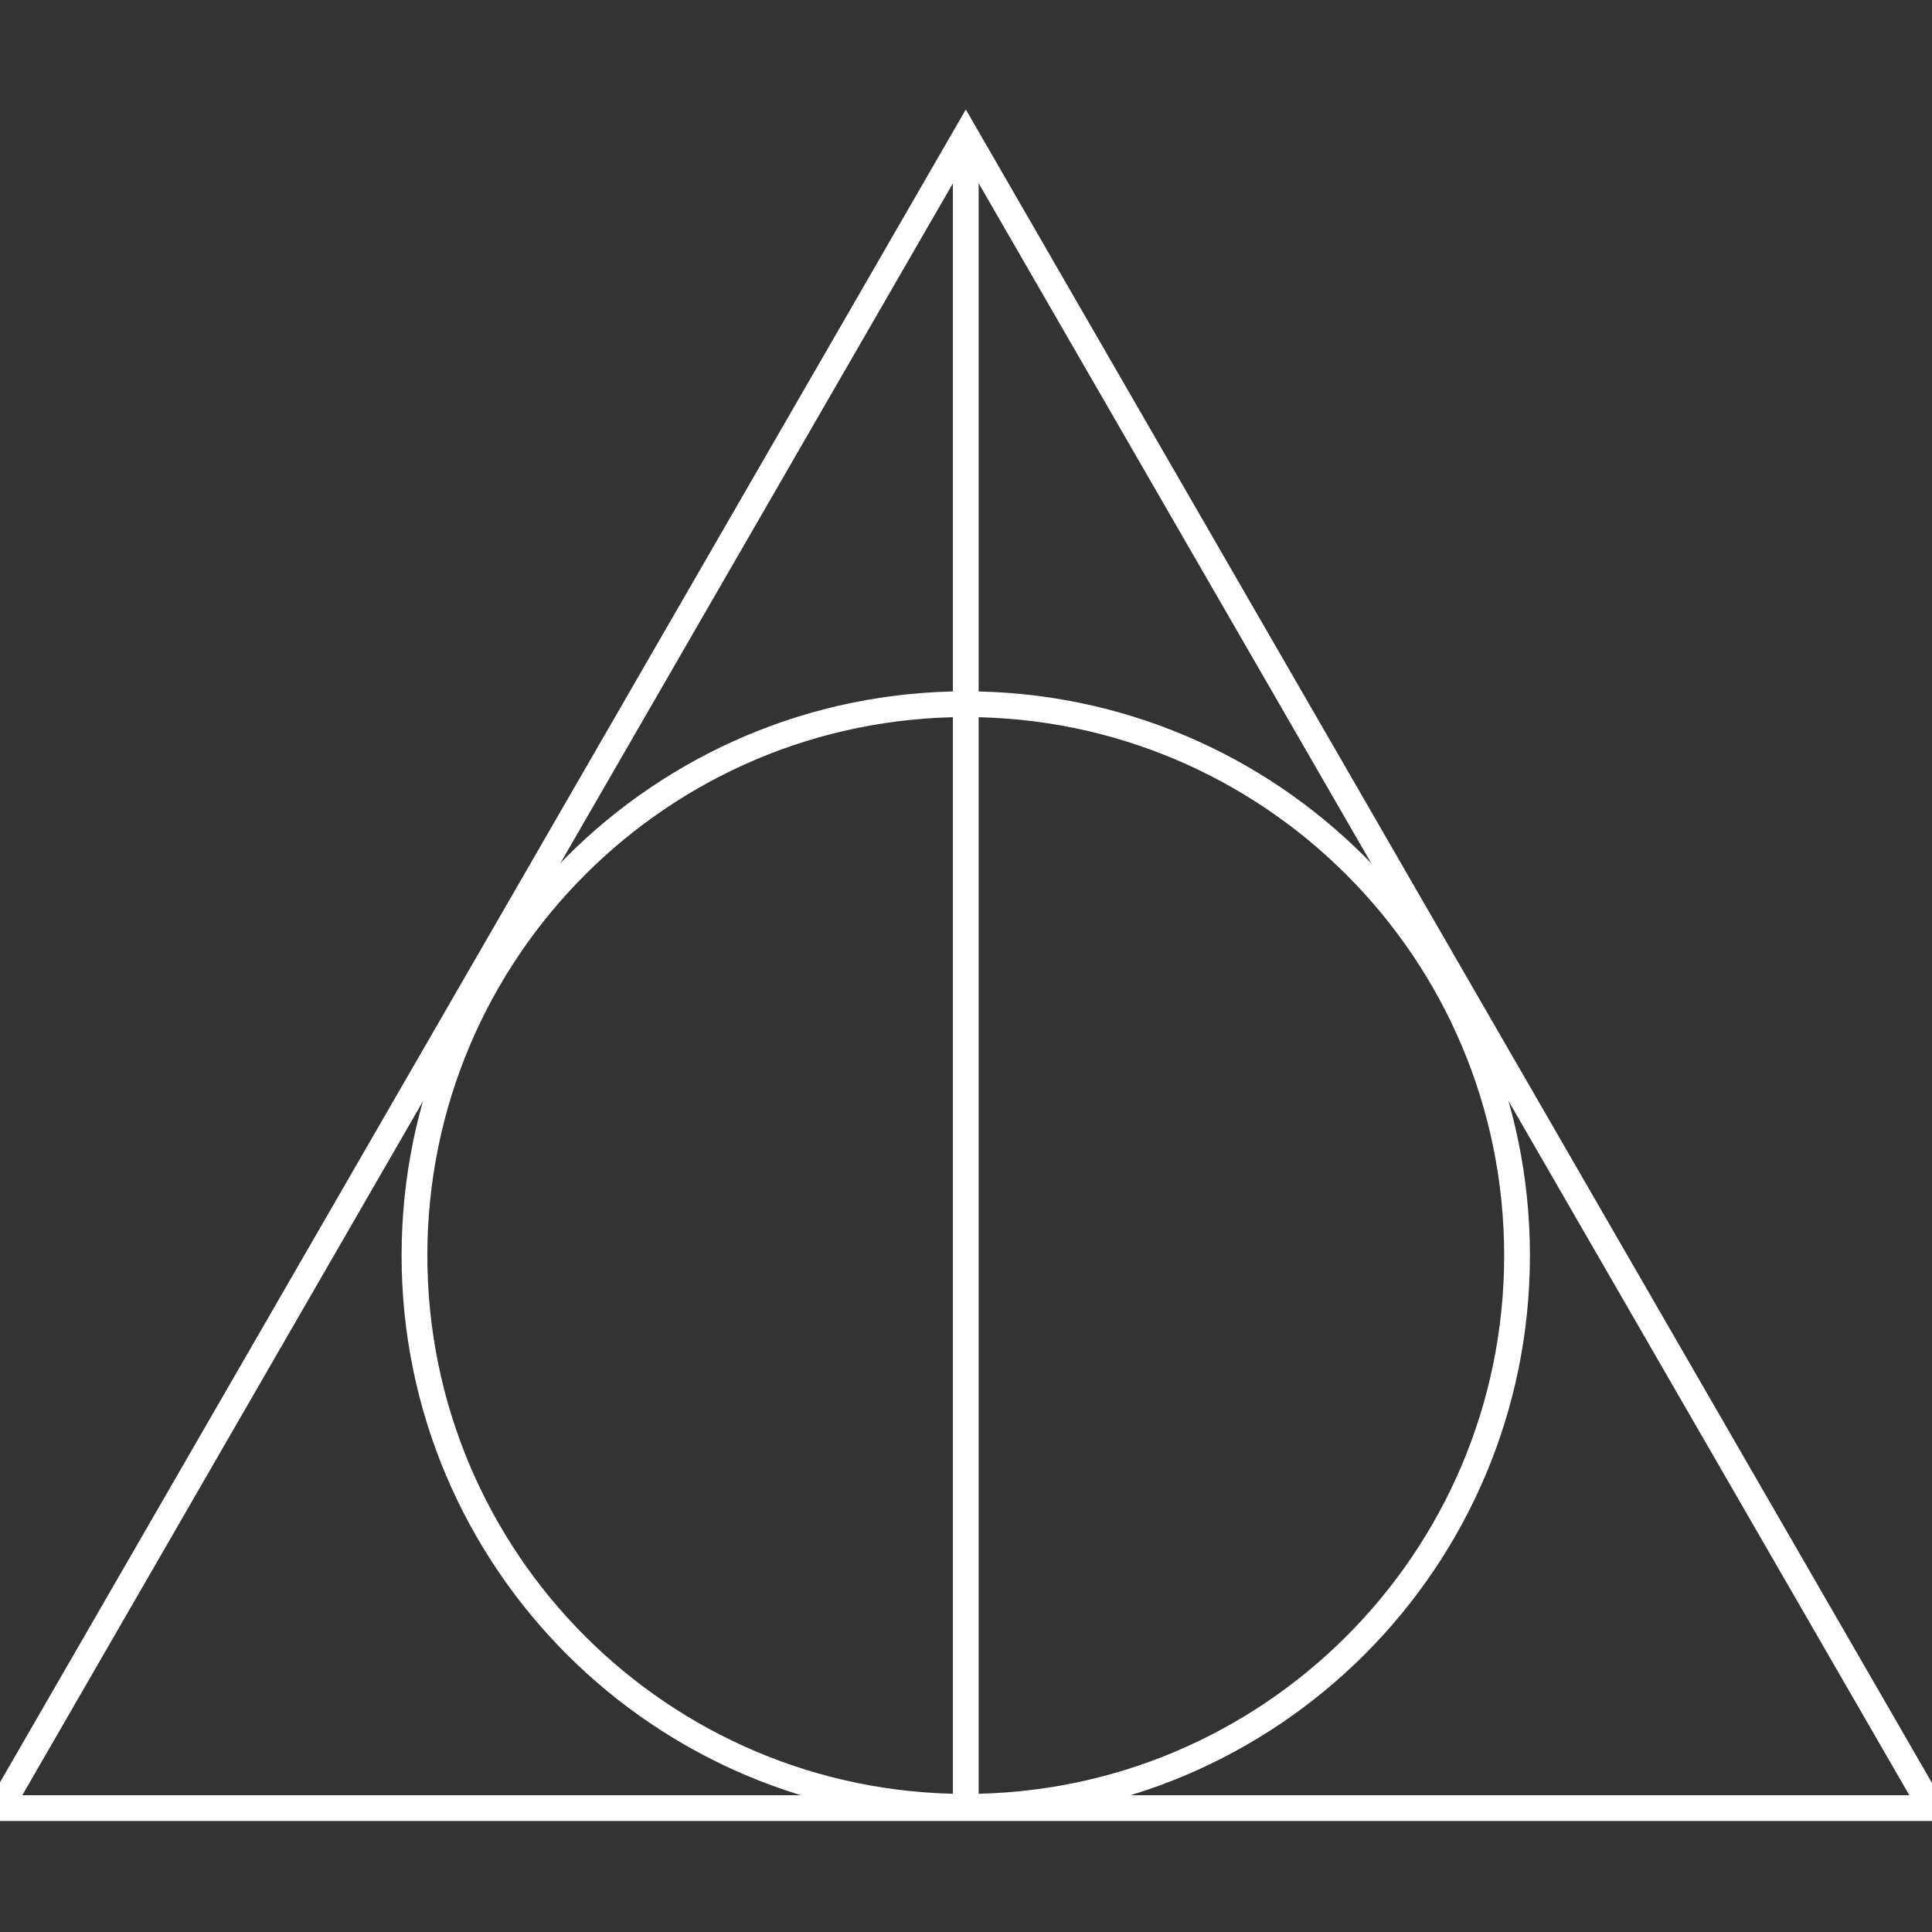 <svg width="100" height="100" viewBox="0 0 100 100" fill="none" xmlns="http://www.w3.org/2000/svg">
<rect x="0" y="0" width="100" height="100" fill="#333333" stroke="none"/>
<g clip-path="url(#clip0_690_898)">
<path d="M49.99 7L99.981 93.587H0L49.99 7Z" stroke="#fff" stroke-width="1.333" stroke-miterlimit="10"/>
<path d="M78.522 64.984C78.522 80.742 65.745 93.519 49.987 93.519C34.228 93.519 21.453 80.742 21.453 64.984C21.453 49.225 34.228 36.449 49.987 36.449C65.745 36.449 78.522 49.225 78.522 64.984Z" stroke="#fff" stroke-width="1.333" stroke-miterlimit="10"/>
<path d="M49.988 7.505V93.333" stroke="#fff" stroke-width="1.333" stroke-miterlimit="10"/>
</g>
<defs>
<clipPath id="clip0_690_898">
<rect width="100" height="100" fill="white"/>
</clipPath>
</defs>
</svg>
